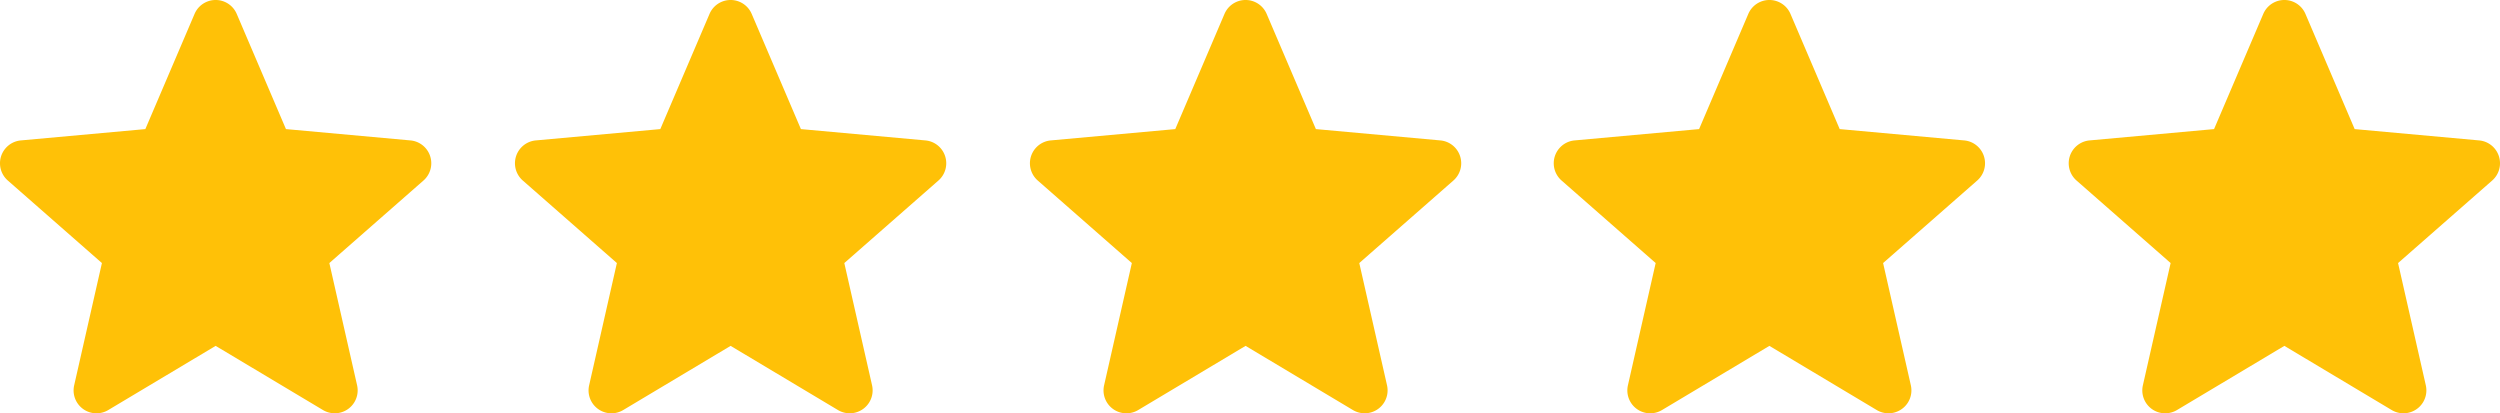 <svg xmlns="http://www.w3.org/2000/svg" width="432" height="71.42" viewBox="0 0 432 71.42">
  <g id="Group_182" data-name="Group 182" transform="translate(-676 -7176.745)">
    <path id="estrela" d="M74.332,27.48a3.953,3.953,0,0,0-3.41-2.724L49.412,22.8,40.906,2.895a3.961,3.961,0,0,0-7.285,0L25.115,22.8,3.6,24.756a3.965,3.965,0,0,0-2.248,6.931L17.612,45.947l-4.794,21.12a3.955,3.955,0,0,0,5.891,4.279L37.263,60.257,55.811,71.346a3.96,3.96,0,0,0,5.894-4.279l-4.794-21.12L73.17,31.691a3.963,3.963,0,0,0,1.162-4.21Zm0,0" transform="translate(676 7176.253)" fill="#ffc107"/>
    <path id="estrela-2" data-name="estrela" d="M74.332,27.48a3.953,3.953,0,0,0-3.41-2.724L49.412,22.8,40.906,2.895a3.961,3.961,0,0,0-7.285,0L25.115,22.8,3.6,24.756a3.965,3.965,0,0,0-2.248,6.931L17.612,45.947l-4.794,21.12a3.955,3.955,0,0,0,5.891,4.279L37.263,60.257,55.811,71.346a3.96,3.96,0,0,0,5.894-4.279l-4.794-21.12L73.17,31.691a3.963,3.963,0,0,0,1.162-4.21Zm0,0" transform="translate(764.986 7176.253)" fill="#ffc107"/>
    <path id="estrela-3" data-name="estrela" d="M74.332,27.48a3.953,3.953,0,0,0-3.41-2.724L49.412,22.8,40.906,2.895a3.961,3.961,0,0,0-7.285,0L25.115,22.8,3.6,24.756a3.965,3.965,0,0,0-2.248,6.931L17.612,45.947l-4.794,21.12a3.955,3.955,0,0,0,5.891,4.279L37.263,60.257,55.811,71.346a3.96,3.96,0,0,0,5.894-4.279l-4.794-21.12L73.17,31.691a3.963,3.963,0,0,0,1.162-4.21Zm0,0" transform="translate(944.488 7176.253)" fill="#ffc107"/>
    <path id="estrela-4" data-name="estrela" d="M74.332,27.48a3.953,3.953,0,0,0-3.41-2.724L49.412,22.8,40.906,2.895a3.961,3.961,0,0,0-7.285,0L25.115,22.8,3.6,24.756a3.965,3.965,0,0,0-2.248,6.931L17.612,45.947l-4.794,21.12a3.955,3.955,0,0,0,5.891,4.279L37.263,60.257,55.811,71.346a3.96,3.96,0,0,0,5.894-4.279l-4.794-21.12L73.17,31.691a3.963,3.963,0,0,0,1.162-4.21Zm0,0" transform="translate(853.972 7176.253)" fill="#ffc107"/>
    <path id="estrela-5" data-name="estrela" d="M74.332,27.48a3.953,3.953,0,0,0-3.41-2.724L49.412,22.8,40.906,2.895a3.961,3.961,0,0,0-7.285,0L25.115,22.8,3.6,24.756a3.965,3.965,0,0,0-2.248,6.931L17.612,45.947l-4.794,21.12a3.955,3.955,0,0,0,5.891,4.279L37.263,60.257,55.811,71.346a3.96,3.96,0,0,0,5.894-4.279l-4.794-21.12L73.17,31.691a3.963,3.963,0,0,0,1.162-4.21Zm0,0" transform="translate(1033.474 7176.253)" fill="#ffc107"/>
  </g>
</svg>
